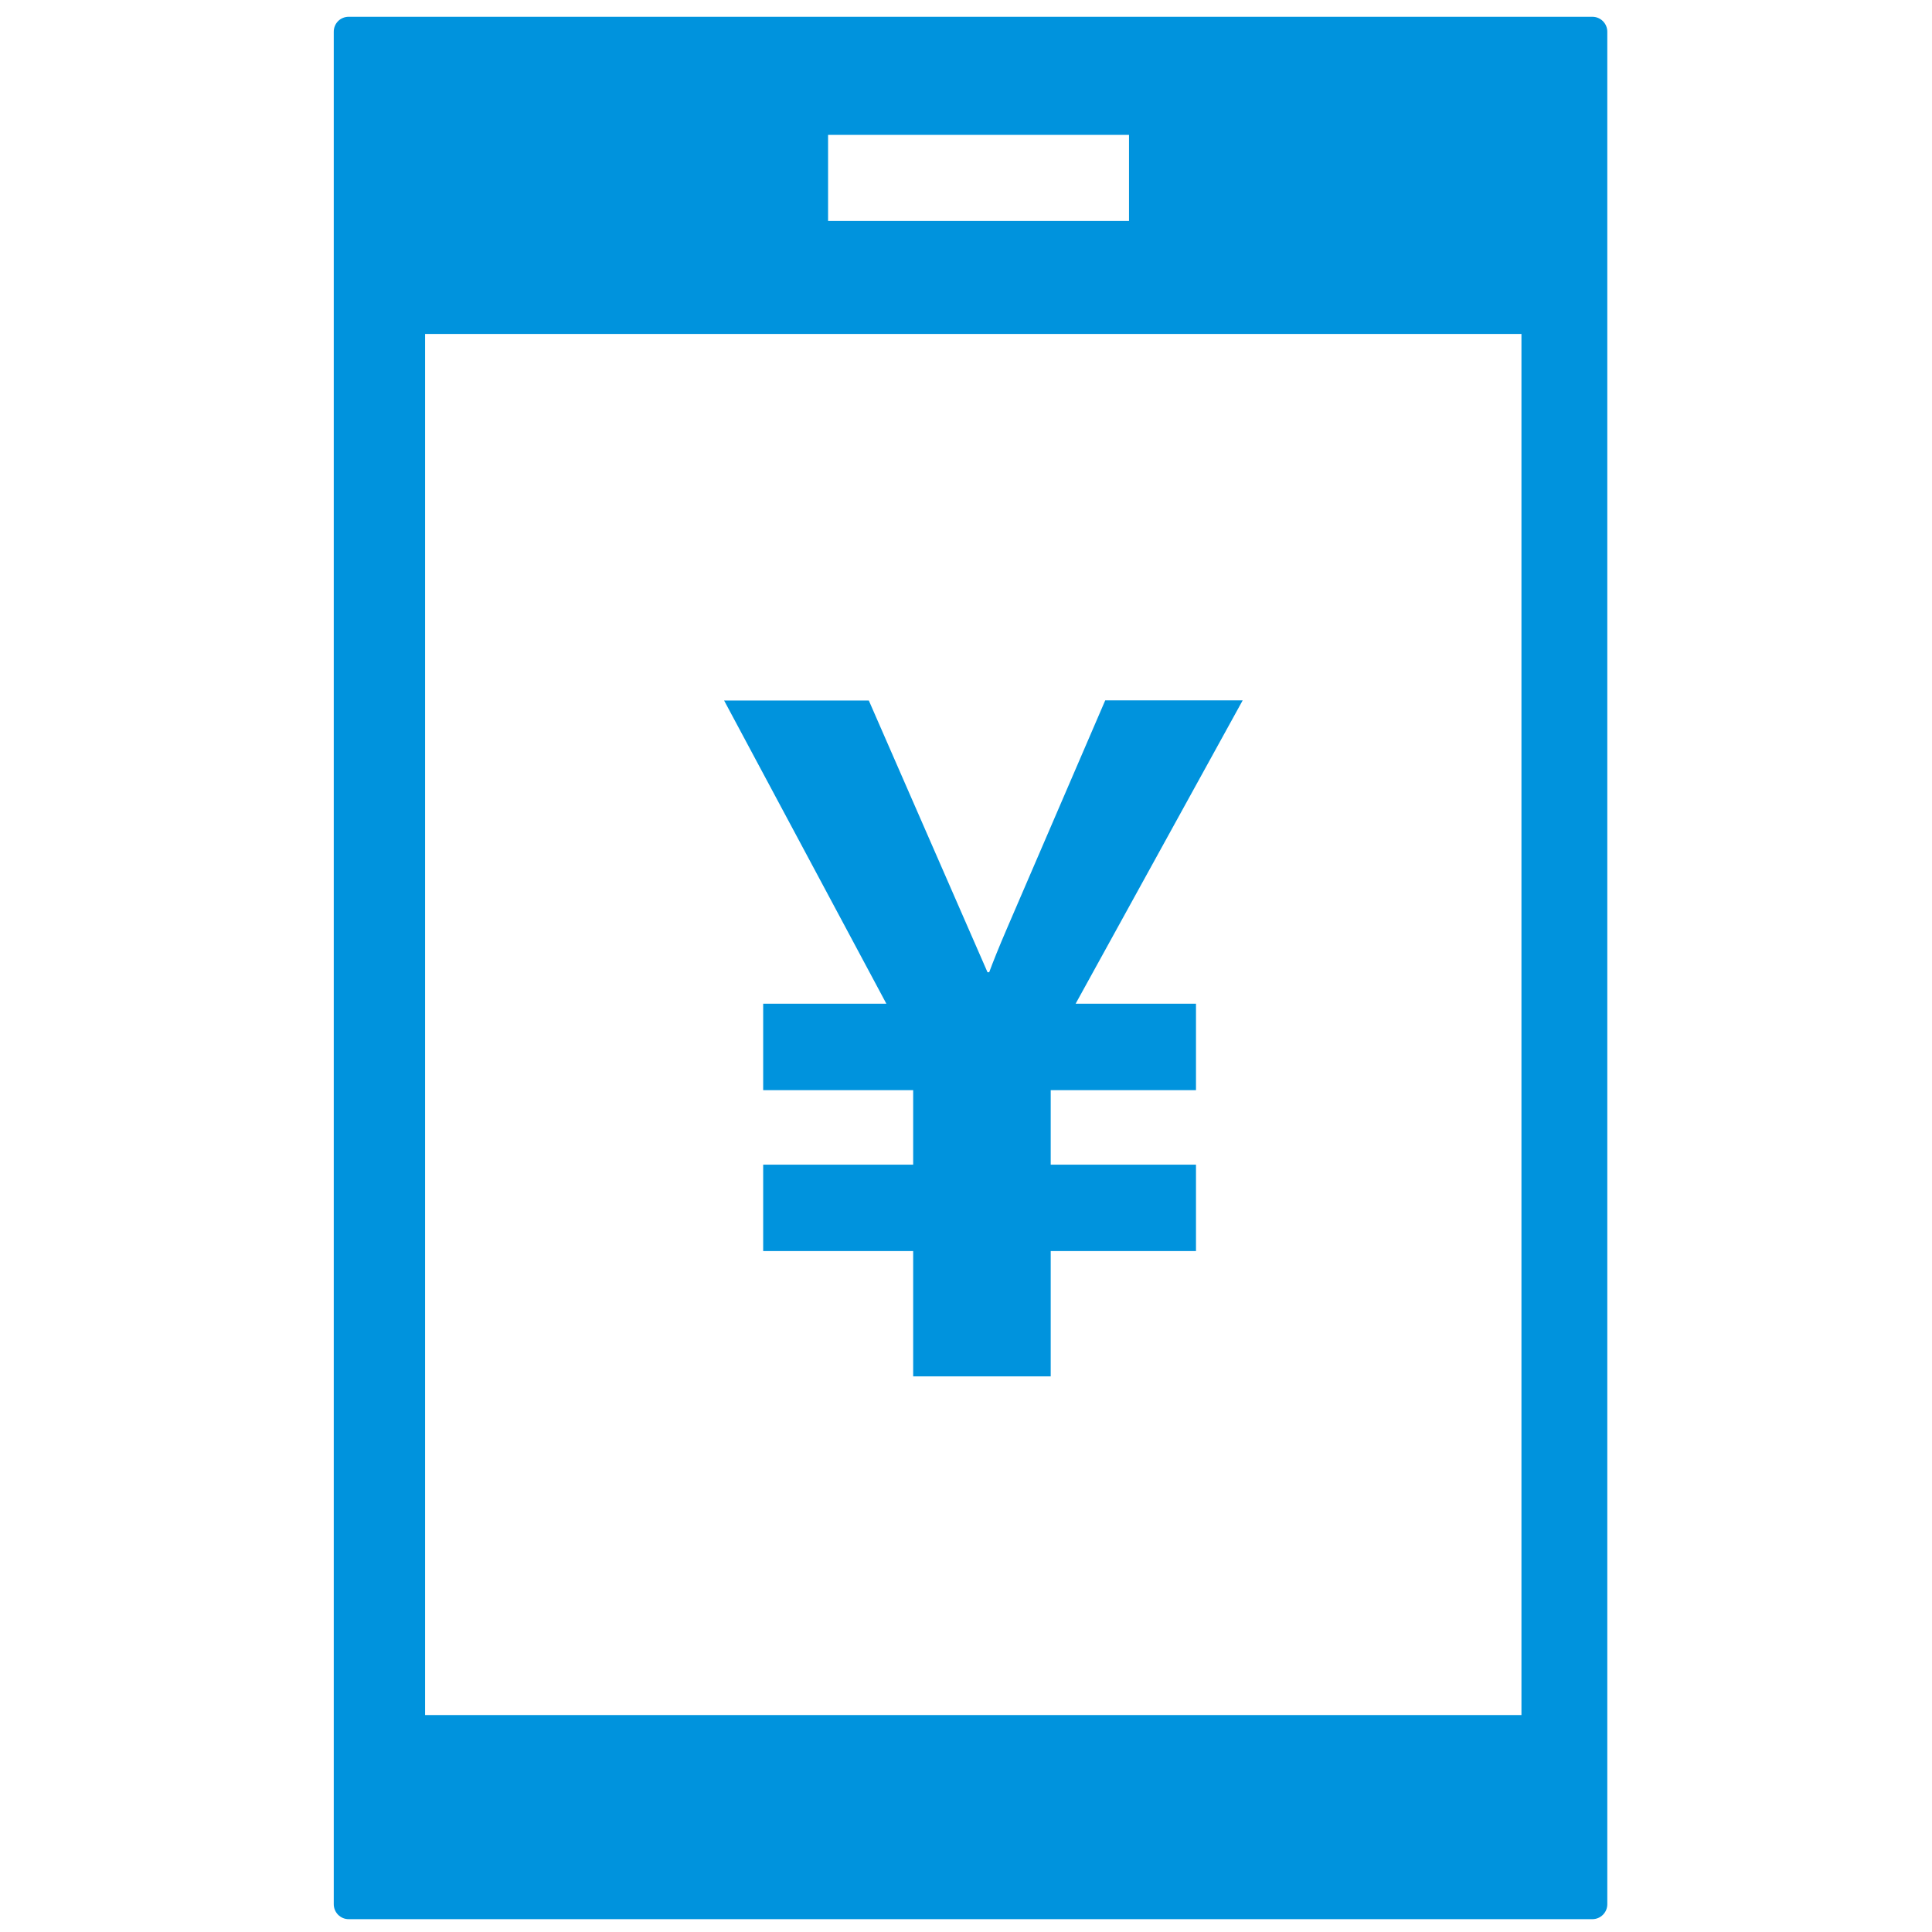 <?xml version="1.0" standalone="no"?><!DOCTYPE svg PUBLIC "-//W3C//DTD SVG 1.1//EN" "http://www.w3.org/Graphics/SVG/1.1/DTD/svg11.dtd"><svg t="1578495577152" class="icon" viewBox="0 0 1024 1024" version="1.1" xmlns="http://www.w3.org/2000/svg" p-id="3131" xmlns:xlink="http://www.w3.org/1999/xlink" width="200" height="200"><defs><style type="text/css"></style></defs><path d="M184.8 8.9H844c4.4 0 7.9 3.6 7.9 7.9v992.5c0 4.4-3.6 7.9-7.9 7.9H184.8c-4.4 0-7.9-3.6-7.9-7.9V16.8c0-4.4 3.5-7.9 7.9-7.9z m473.8 362.4L570.1 532h63.8v45.8h-77v39.5h77v45.8h-77v66.4H484v-66.4h-79.5v-45.8H484v-39.5h-79.5V532h65.3l-86-160.7h76.7l62.9 144h0.9c2-5.4 5.1-13.2 9.5-23.4l52-120.7h72.8v0.1zM225.3 909h581.1V177H225.3v732z m213.6-791.9h159.5V71.5H438.9v45.6z" fill="#0093DD" p-id="3132"></path></svg>